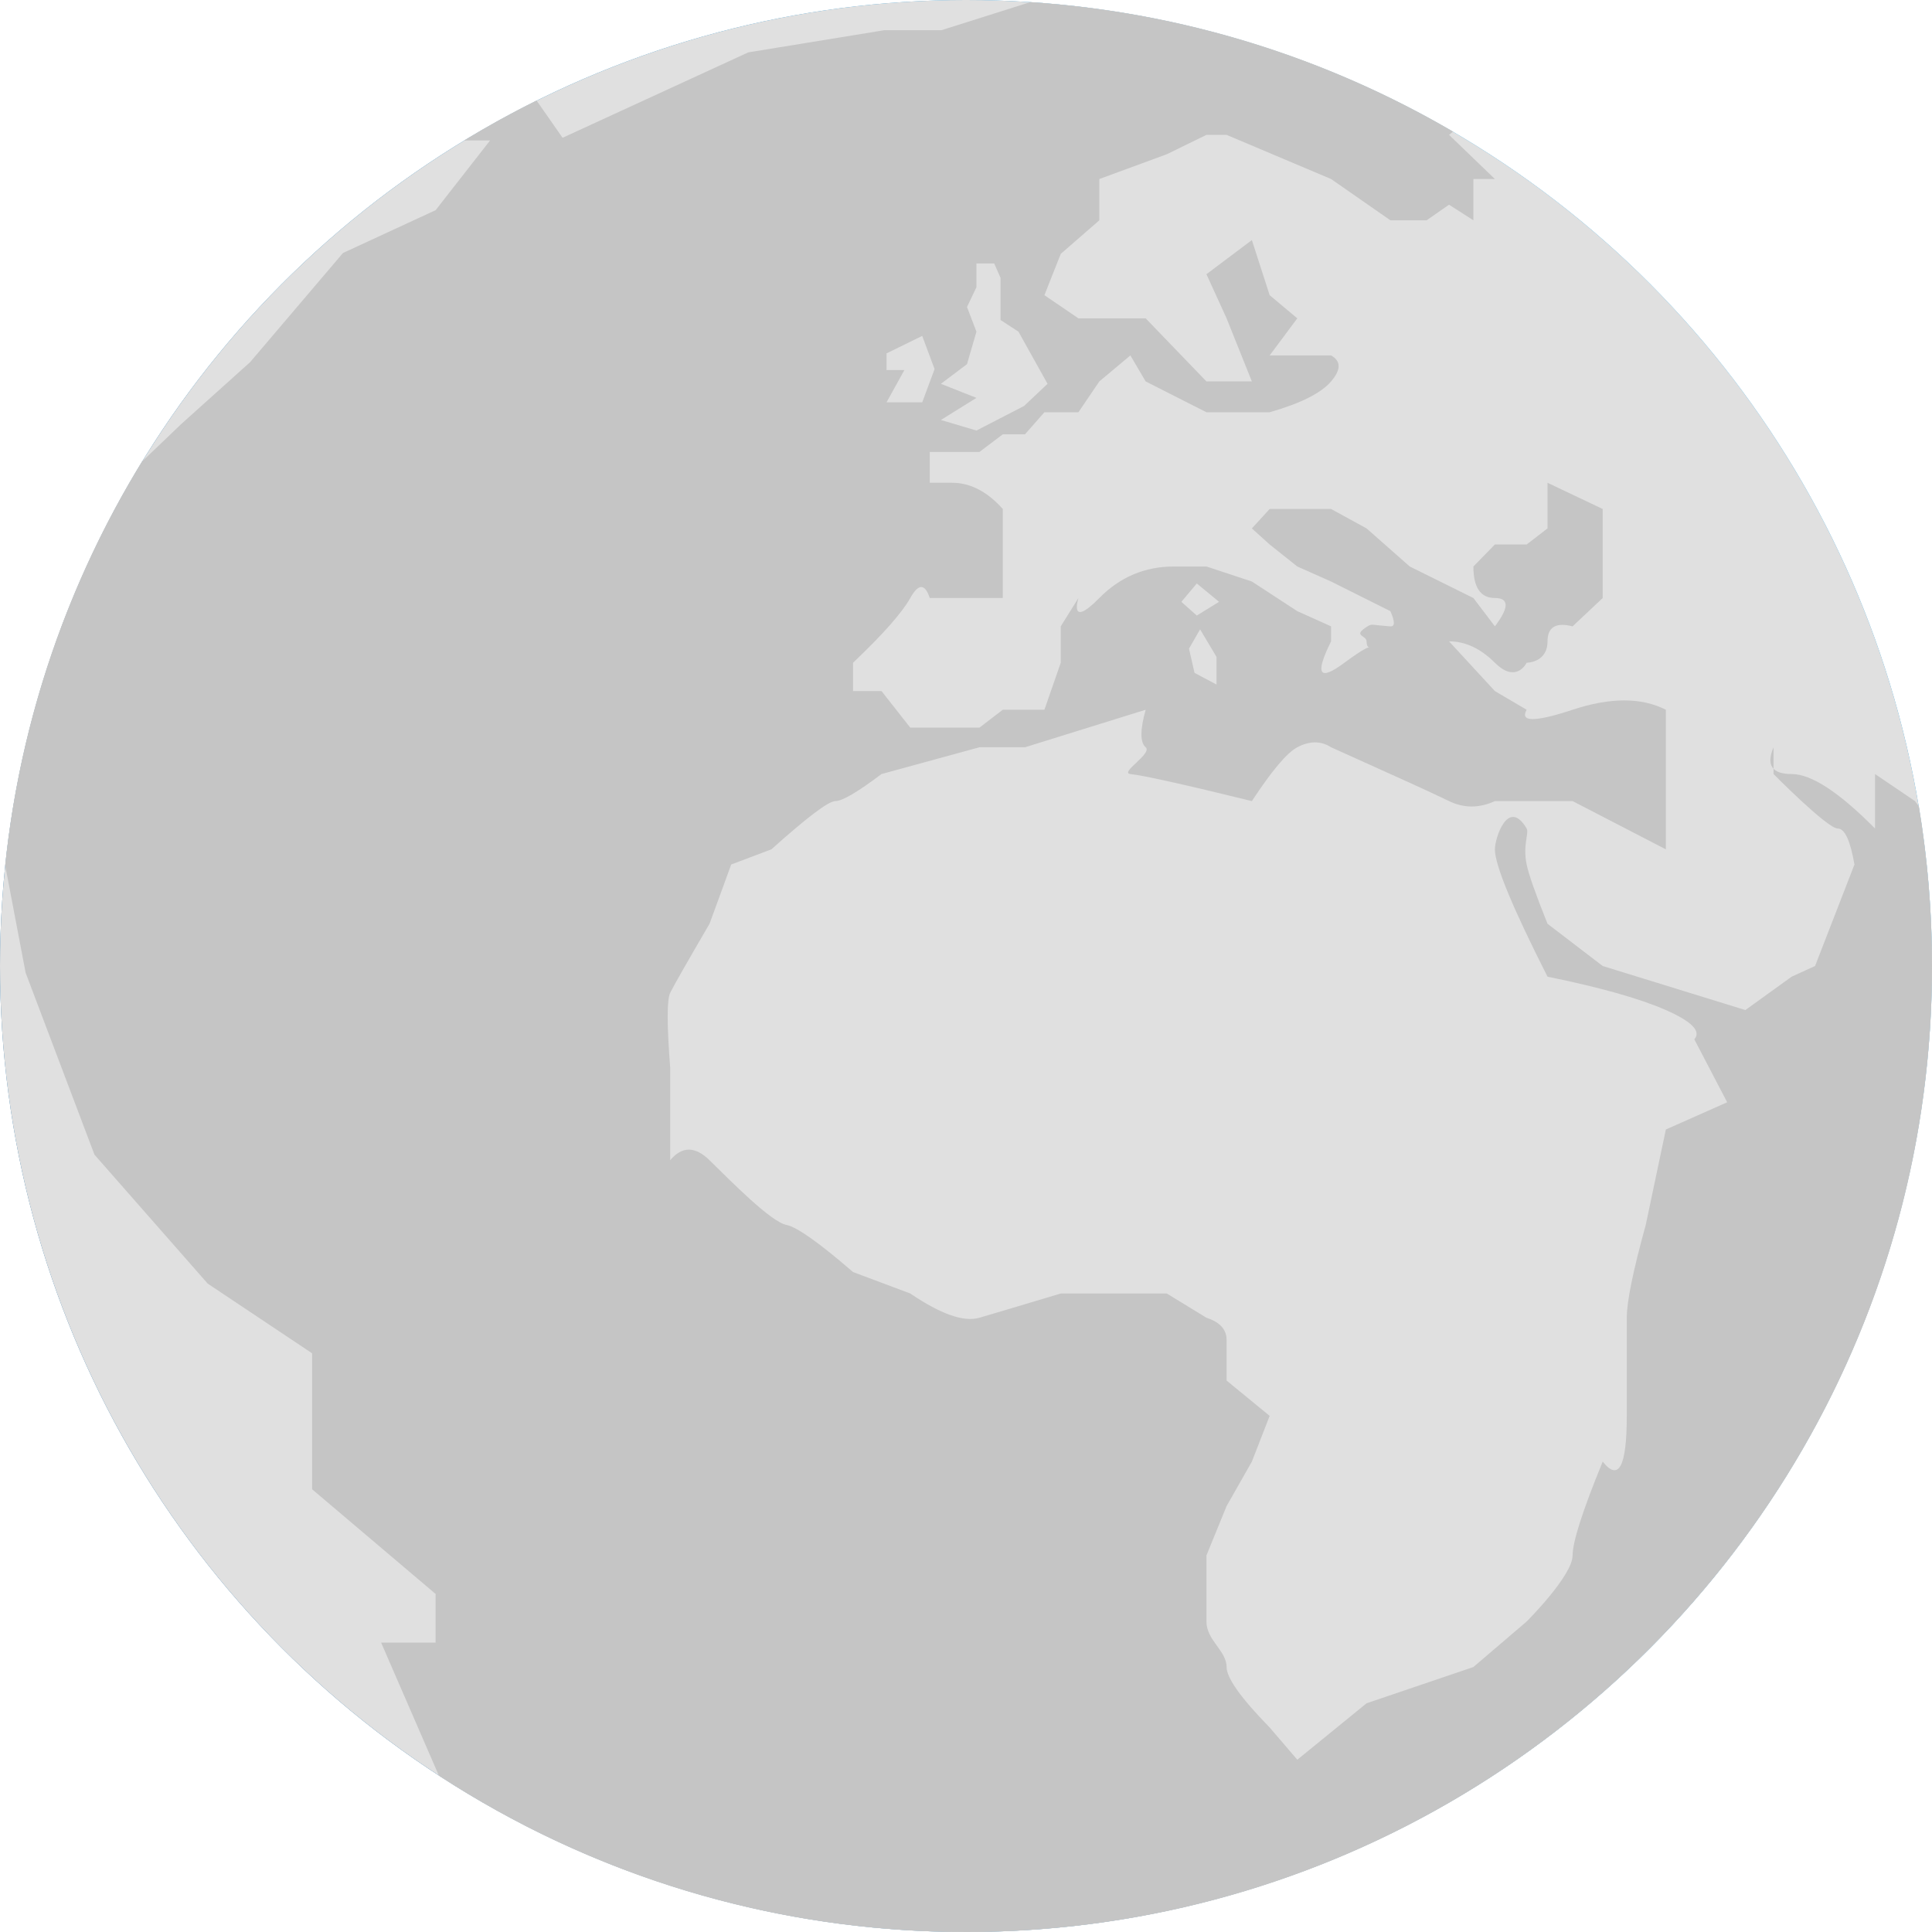 <svg width="616px" height="616px" viewBox="0 0 616 616" version="1.1" xmlns="http://www.w3.org/2000/svg" xmlns:xlink="http://www.w3.org/1999/xlink">
    <!-- Generator: Sketch 48.1 (47250) - http://www.bohemiancoding.com/sketch -->
    <desc>Created with Sketch.</desc>
    <defs>
        <radialGradient cx="78.022%" cy="24.891%" fx="78.022%" fy="24.891%" r="100%" id="radialGradient-1">
            <stop stop-color="#3DC0FF" offset="0%"></stop>
            <stop stop-color="#25679A" offset="100%"></stop>
        </radialGradient>
    </defs>
    <g id="Welcome" stroke="none" stroke-width="1" fill="none" fill-rule="evenodd">
        <g id="Desktop-HD" transform="translate(-412, -204)">
            <circle id="Oval" fill="url(#radialGradient-1)" cx="720" cy="512" r="308"></circle>
            <circle id="Oval" fill="#E0E0E0" cx="720" cy="512" r="308"></circle>
            <g id="Group" transform="translate(413, 204)" fill="#C5C5C5">
                <path d="M138.94,566.151 L120.515,523.727 L137.89,523.727 L137.89,508.213 L98.509,474.835 L98.509,431.486 L65.212,409.253 L29.123,368.155 L7.175,310.171 L0.653,275.891 C5.503,229.077 20.838,185.375 44.27,147.177 L56.731,135.252 L78.737,115.479 L108.351,80.67 L137.89,67.012 L155.266,44.773 L146.99,44.773 C154.479,40.211 162.178,35.959 170.069,32.036 L178.371,43.929 L237.578,16.7 L281.019,9.62 L299.198,9.62 L327.511,0.672 C376.442,3.889 422.252,18.533 462.299,41.961 L461.016,43 L475.634,57.079 L468.779,57.079 L468.779,70.241 L461.016,65.264 L453.858,70.241 L448.482,70.241 L442.313,70.241 L423.402,57.079 L390.085,43 L383.663,43 L371.012,49.181 L349.509,57.079 L349.509,70.241 L337.211,80.951 L332,94.114 L342.85,101.501 L364.283,101.501 L383.663,121.614 L398.147,121.614 C392.773,108.206 390.085,101.501 390.085,101.501 C390.085,101.501 387.944,96.811 383.663,87.431 L398.147,76.545 L403.817,94.114 L412.632,101.501 L403.817,113.326 L423.402,113.326 C426.603,115.11 426.603,117.873 423.402,121.614 C420.201,125.354 413.672,128.629 403.817,131.439 L383.663,131.439 L364.283,121.614 L359.41,113.326 C352.809,118.851 349.509,121.614 349.509,121.614 C349.509,121.614 347.289,124.889 342.85,131.439 L332,131.439 L325.808,138.475 L318.731,138.475 L311.283,144.105 L302.473,144.105 L295.449,144.105 L295.449,153.922 C294.259,153.922 296.6,153.922 302.473,153.922 C308.347,153.922 313.766,156.71 318.731,162.287 L318.731,173.6 L318.731,180.62 L318.731,190.672 L311.283,190.672 L295.449,190.672 C293.902,186.002 291.83,186.002 289.231,190.672 C286.633,195.343 280.552,202.223 270.988,211.313 L270.988,220.345 L280.069,220.345 L289.231,232.002 L311.283,232.002 L318.731,226.296 L332,226.296 C335.474,216.307 337.211,211.313 337.211,211.313 C337.211,211.313 337.211,207.443 337.211,199.705 C340.97,193.683 342.85,190.672 342.85,190.672 C342.85,190.672 339.608,200.725 349.509,190.672 C356.11,183.971 364.044,180.62 373.311,180.62 L383.663,180.62 L398.147,185.412 L412.632,194.859 L423.402,199.705 L423.402,204.489 C418.153,215.06 419.566,217.334 427.642,211.313 C439.757,202.28 434.719,209.273 434.719,204.489 C434.719,202.481 429.959,202.836 435.028,199.705 C436.5,198.796 436.01,199.268 442.313,199.705 C443.786,199.807 443.786,198.192 442.313,194.859 L423.402,185.412 L412.632,180.62 C406.755,175.94 403.817,173.6 403.817,173.6 C403.817,173.6 401.927,171.893 398.147,168.478 L403.817,162.287 L423.402,162.287 L434.719,168.478 L448.482,180.62 L468.779,190.672 L475.634,199.705 C480.205,193.683 480.205,190.672 475.634,190.672 C471.064,190.672 468.779,187.322 468.779,180.62 L475.634,173.6 L485.758,173.6 L492.412,168.478 L492.412,153.922 L510.005,162.287 C510.005,165.149 510.005,168.92 510.005,173.6 C510.005,178.28 510.005,183.971 510.005,190.672 L500.407,199.705 C495.077,198.345 492.412,199.94 492.412,204.489 C492.412,211.313 485.758,211.313 485.758,211.313 C485.758,211.313 482.49,218.136 475.634,211.313 C471.064,206.763 466.191,204.489 461.016,204.489 L475.634,220.345 L485.758,226.296 C483.498,230.263 488.381,230.263 500.407,226.296 C512.433,222.329 522.345,222.329 530.142,226.296 L530.142,246.794 L530.142,270.805 L500.407,255.421 L485.758,255.421 L475.634,255.421 C470.634,257.719 465.762,257.719 461.016,255.421 C453.898,251.974 442.313,246.794 442.313,246.794 C442.313,246.794 436.01,243.949 423.402,238.26 C420.161,236.18 416.571,236.18 412.632,238.26 C409.35,239.992 404.521,245.712 398.147,255.421 C376.612,250.13 363.7,247.254 359.41,246.794 C355.841,246.411 366.54,240.235 364.283,238.26 C362.49,236.69 362.49,232.702 364.283,226.296 L325.808,238.26 L311.283,238.26 L280.069,246.794 C272.435,252.545 267.531,255.421 265.358,255.421 C263.184,255.421 256.383,260.549 244.954,270.805 L232.139,275.638 L225.227,294.536 C217.925,307.046 213.743,314.388 212.68,316.562 C211.617,318.735 211.617,326.672 212.68,340.373 L212.68,360.131 L212.68,369.93 C216.436,365.417 220.618,365.417 225.227,369.93 C232.139,376.7 244.784,389.586 249.764,390.561 C253.084,391.212 260.158,396.217 270.988,405.576 L289.231,412.417 C298.968,419.024 306.319,421.602 311.283,420.15 C316.248,418.698 324.891,416.12 337.211,412.417 L371.012,412.417 L383.663,420.15 C387.944,421.536 390.085,423.893 390.085,427.218 C390.085,430.544 390.085,434.861 390.085,440.171 L403.817,451.439 L398.147,466.022 L390.085,480.204 L383.663,495.926 C383.663,505.981 383.663,513.006 383.663,517.003 C383.663,522.998 390.085,526.303 390.085,531.514 C390.085,534.988 394.663,541.414 403.817,550.791 L412.632,561.067 L434.719,543.077 L468.779,531.514 C480.098,521.84 485.758,517.003 485.758,517.003 C485.758,517.003 500.407,502.403 500.407,495.926 C500.407,491.609 503.606,481.641 510.005,466.022 C515.125,472.448 517.684,467.587 517.684,451.439 C517.684,427.218 517.684,427.882 517.684,420.15 C517.684,414.995 519.699,405.132 523.728,390.561 C528.004,370.275 530.142,360.131 530.142,360.131 C530.142,360.131 536.66,357.238 549.695,351.45 L539.224,331.38 C541.475,328.812 538.448,325.7 530.142,322.045 C521.837,318.389 509.26,314.843 492.412,311.404 C481.227,289.336 475.634,275.803 475.634,270.805 C475.634,267.177 479.862,254.19 485.758,264.169 C486.595,265.586 484.452,269.372 485.758,275.638 C486.429,278.862 488.647,285.162 492.412,294.536 L510.005,308 L555.495,322.045 L570.251,311.404 L577.716,308 L590.276,275.638 C588.946,267.992 587.172,264.169 584.954,264.169 C581.627,264.169 564.478,246.794 564.478,246.794 C564.478,246.794 564.478,243.949 564.478,238.26 C562.055,243.949 563.98,246.794 570.251,246.794 C576.522,246.794 585.384,252.585 596.837,264.169 L596.837,246.794 C605.333,252.545 609.58,255.421 609.58,255.421 C609.58,255.421 609.992,255.986 610.817,257.116 C613.568,273.668 615,290.667 615,308 C615,478.104 477.104,616 307,616 C244.994,616 187.268,597.677 138.94,566.151 Z M318.018,94.942 L318.018,88.599 L316,84 C312.221,84 310.331,84 310.331,84 C310.331,84 310.331,86.521 310.331,91.564 L307.318,97.886 L310.331,105.753 L307.318,116.108 L299,122.377 L310.331,126.857 L299,133.906 L310.331,137.274 L325.509,129.445 L333,122.377 L323.729,105.753 L318.018,102.027 L318.018,94.942 Z M293.039,107.099 L281.663,112.672 L281.663,117.998 L287.351,117.998 L281.663,128.278 L293.039,128.278 L296.982,117.689 L293.039,107.099 Z M380.588,186.037 L375.674,191.885 L380.588,196.265 L387.69,191.885 L380.588,186.037 Z M381.638,200.659 L378.097,206.817 L379.868,214.541 L386.881,218.262 L386.881,209.46 L381.638,200.659 Z" id="Combined-Shape"></path>
            </g>
        </g>
    </g>
</svg>